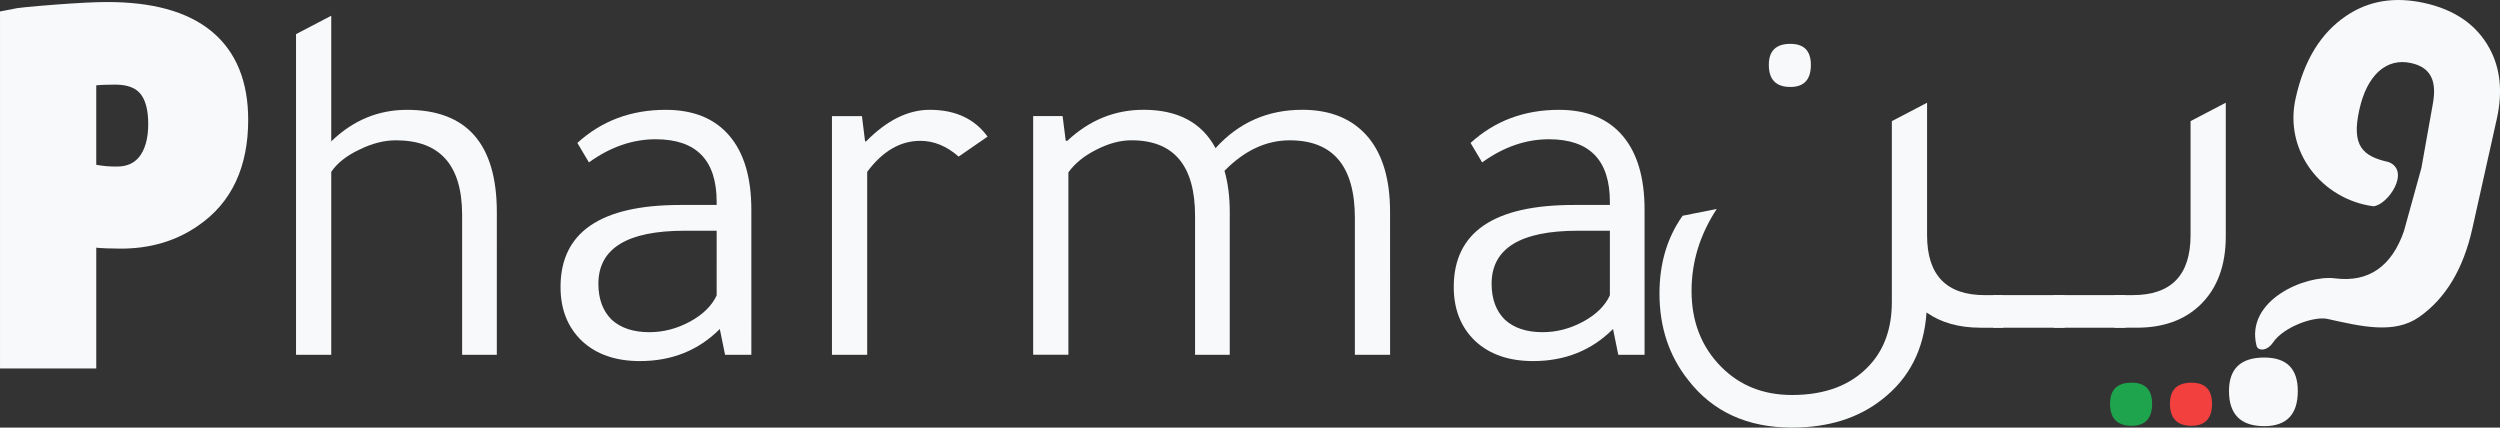 <svg xmlns:dc="http://purl.org/dc/elements/1.1/" xmlns:cc="http://creativecommons.org/ns#"
      xmlns:rdf="http://www.w3.org/1999/02/22-rdf-syntax-ns#" xmlns:svg="http://www.w3.org/2000/svg"
      xmlns="http://www.w3.org/2000/svg" xmlns:sodipodi="http://sodipodi.sourceforge.net/DTD/sodipodi-0.dtd"
      xmlns:inkscape="http://www.inkscape.org/namespaces/inkscape" width="120.799mm" height="20.661mm"
      viewBox="0 0 120.799 20.661" version="1.1" id="svg8" inkscape:version="0.92.4 (5da689c313, 2019-01-14)"
      sodipodi:docname="pharmaween-logo.svg">
      <rect x="0" y="0" width="120.799" height="20.661" fill="#333333" stroke="none"/>
      <sodipodi:namedview pagecolor="#ffffff" bordercolor="#666666" borderopacity="1" objecttolerance="10"
      gridtolerance="10" guidetolerance="10" inkscape:pageopacity="0" inkscape:pageshadow="2"
      inkscape:window-width="1920" inkscape:window-height="1001" id="namedview4562" showgrid="false"
      inkscape:zoom="1.5491329" inkscape:cx="289.4662" inkscape:cy="7.8427785" inkscape:window-x="-9"
      inkscape:window-y="-9" inkscape:window-maximized="1" inkscape:current-layer="layer1" fit-margin-top="0"
      fit-margin-left="0" fit-margin-right="0" fit-margin-bottom="0" />
      <defs id="defs2" />
      <g inkscape:label="Layer 1" inkscape:groupmode="layer" id="layer1"
      transform="translate(-25.914,-102.533)">
      <g aria-label="يــن"
            style="font-style:normal;font-variant:normal;font-weight:normal;font-stretch:normal;font-size:25.4px;line-height:1.25;font-family:Tajawal;-inkscape-font-specification:'Tajawal, Normal';font-variant-ligatures:normal;font-variant-caps:normal;font-variant-numeric:normal;font-feature-settings:normal;text-align:start;letter-spacing:0px;word-spacing:0px;writing-mode:lr-tb;text-anchor:start;fill:#f8f9fa;fill-opacity:1;stroke:none;stroke-width:0.265"
            id="logo-een" inkscape:label="een">
            <path
                  d="m 128.078,118.368 v -1.575 h 0.889 c 1.863,0 2.794,-0.965 2.794,-2.896 v -5.512 l 1.702,-0.889 v 6.452 c 0,1.422 -0.415,2.532 -1.245,3.327 -0.762,0.728 -1.778,1.092 -3.048,1.092 z"
                  style="font-style:normal;font-variant:normal;font-weight:normal;font-stretch:normal;font-size:25.4px;font-family:Tajawal;-inkscape-font-specification:'Tajawal, Normal';font-variant-ligatures:normal;font-variant-caps:normal;font-variant-numeric:normal;font-feature-settings:normal;text-align:start;writing-mode:lr-tb;text-anchor:start;fill:#f8f9fa;fill-opacity:1;stroke-width:0.265"
                  id="logo-ya" inkscape:connector-curvature="0" sodipodi:nodetypes="ccssccscsc" />
            <path d="m 125.151,118.368 v -1.575 h 3.454 v 1.575 z"
                  style="font-style:normal;font-variant:normal;font-weight:normal;font-stretch:normal;font-size:25.4px;font-family:Tajawal;-inkscape-font-specification:'Tajawal, Normal';font-variant-ligatures:normal;font-variant-caps:normal;font-variant-numeric:normal;font-feature-settings:normal;text-align:start;writing-mode:lr-tb;text-anchor:start;fill:#f8f9fa;fill-opacity:1;stroke-width:0.265"
                  id="logo-dash-right" inkscape:connector-curvature="0" />
            <path d="m 122.224,118.368 v -1.575 h 3.454 v 1.575 z"
                  style="font-style:normal;font-variant:normal;font-weight:normal;font-stretch:normal;font-size:25.4px;font-family:Tajawal;-inkscape-font-specification:'Tajawal, Normal';font-variant-ligatures:normal;font-variant-caps:normal;font-variant-numeric:normal;font-feature-settings:normal;text-align:start;writing-mode:lr-tb;text-anchor:start;fill:#f8f9fa;fill-opacity:1;stroke-width:0.265"
                  id="logo-dash-left" inkscape:connector-curvature="0" />
            <path
                  d="m 112.424,106.735 q -1.041,0 -1.041,-1.067 0,-1.016 1.041,-1.016 0.991,0 0.991,1.016 0,1.067 -0.991,1.067 z m 9.398,10.058 h 0.889 v 1.575 h -1.092 q -1.575,0 -2.616,-0.737 -0.178,2.667 -2.134,4.191 -1.727,1.372 -4.369,1.372 -3.226,0 -5.004,-2.286 -1.397,-1.753 -1.397,-4.191 0,-2.184 1.118,-3.759 l 1.651,-0.33 q -1.219,1.854 -1.219,3.962 0,2.235 1.448,3.683 1.346,1.346 3.404,1.346 2.413,0 3.734,-1.422 1.092,-1.168 1.092,-3.073 v -8.738 l 1.702,-0.889 v 6.401 q 0,2.896 2.794,2.896 z"
                  style="font-style:normal;font-variant:normal;font-weight:normal;font-stretch:normal;font-size:25.4px;font-family:Tajawal;-inkscape-font-specification:'Tajawal, Normal';font-variant-ligatures:normal;font-variant-caps:normal;font-variant-numeric:normal;font-feature-settings:normal;text-align:start;writing-mode:lr-tb;text-anchor:start;fill:#f8f9fa;fill-opacity:1;stroke-width:0.265"
                  id="logo-noon" inkscape:connector-curvature="0" />
      </g>
      <g aria-label="و"
            style="font-style:normal;font-variant:normal;font-weight:normal;font-stretch:normal;font-size:25.4px;line-height:1.25;font-family:Tajawal;-inkscape-font-specification:'Tajawal, Normal';font-variant-ligatures:normal;font-variant-caps:normal;font-variant-numeric:normal;font-feature-settings:normal;text-align:start;letter-spacing:0px;word-spacing:0px;writing-mode:lr-tb;text-anchor:start;fill:#f8f9fa;fill-opacity:1;stroke:none;stroke-width:0.265"
            id="logo-questionmark" transform="rotate(8.069,184.228,120.387)"
            inkscape:label="questionmark">
            <path
                  d="m 141.957,116.544 0.113,-3.163 c 0.04,-1.117 -0.349,-1.709 -1.312,-1.785 -0.608,-0.048 -1.108,0.159 -1.501,0.62 -0.376,0.463 -0.598,1.116 -0.664,1.96 -0.141,1.789 0.471,2.207 1.754,2.308 1.128,0.27 0.27,2.047 -0.424,2.219 -2.514,0.021 -4.682,-2.027 -4.452,-4.671 0.146,-1.857 0.768,-3.277 1.865,-4.261 0.969,-0.875 2.188,-1.254 3.657,-1.138 1.502,0.118 2.638,0.692 3.406,1.721 0.661,0.884 0.938,1.993 0.833,3.327 l -0.427,5.419 c -0.157,1.992 -0.804,3.521 -1.941,4.586 -1.064,1.003 -2.688,0.85 -4.376,0.717 -0.653,-0.051 -2.041,0.669 -2.444,1.495 -0.231,0.472 -0.667,0.518 -0.769,0.267 -0.858,-2.099 1.862,-3.734 3.303,-3.754 1.642,-0.022 2.63,-0.97 2.972,-2.726"
                  style="font-style:normal;font-variant:normal;font-weight:bold;font-stretch:normal;font-size:25.4px;font-family:Tajawal;-inkscape-font-specification:'Tajawal, Bold';font-variant-ligatures:normal;font-variant-caps:normal;font-variant-numeric:normal;font-feature-settings:normal;text-align:start;writing-mode:lr-tb;text-anchor:start;fill:#f8f9fa;fill-opacity:1;stroke-width:0.265"
                  id="logo-waw" inkscape:connector-curvature="0" sodipodi:nodetypes="csscsccccscsscssssc" />
      </g>
      <path inkscape:label="3rddot" sodipodi:nodetypes="sssss" inkscape:connector-curvature="0"
            id="logo-3rddot"
            style="font-style:normal;font-variant:normal;font-weight:normal;font-stretch:normal;font-size:25.4px;line-height:1.25;font-family:Tajawal;-inkscape-font-specification:'Tajawal, Normal';font-variant-ligatures:normal;font-variant-caps:normal;font-variant-numeric:normal;font-feature-settings:normal;text-align:start;letter-spacing:0px;word-spacing:0px;writing-mode:lr-tb;text-anchor:start;fill:#f8f9fa;fill-opacity:1;stroke:none;stroke-width:0.427"
            d="m 135.322,123.124 c -1.136,0 -1.704,-0.566 -1.704,-1.698 0,-1.078 0.568,-1.617 1.704,-1.617 1.081,0 1.621,0.539 1.621,1.617 0,1.132 -0.54,1.698 -1.621,1.698 z" />
      <path inkscape:label="1stdot" inkscape:connector-curvature="0" id="logo-1stdot"
            d="m 128.912,123.107 c -0.694,0 -1.041,-0.356 -1.041,-1.067 0,-0.677 0.347,-1.016 1.041,-1.016 0.66,0 0.991,0.339 0.991,1.016 0,0.711 -0.33,1.067 -0.991,1.067 z"
            style="font-style:normal;font-variant:normal;font-weight:normal;font-stretch:normal;font-size:25.4px;line-height:1.25;font-family:Tajawal;-inkscape-font-specification:'Tajawal, Normal';font-variant-ligatures:normal;font-variant-caps:normal;font-variant-numeric:normal;font-feature-settings:normal;text-align:start;letter-spacing:0px;word-spacing:0px;writing-mode:lr-tb;text-anchor:start;fill:#1dab4f;fill-opacity:0.941;stroke:none;stroke-width:0.265" />
      <path inkscape:label="2nddot" inkscape:connector-curvature="0" id="logo-2nddot"
            d="m 131.807,123.107 c -0.694,0 -1.041,-0.356 -1.041,-1.067 0,-0.677 0.347,-1.016 1.041,-1.016 0.66,0 0.991,0.339 0.991,1.016 0,0.711 -0.33,1.067 -0.991,1.067 z"
            style="font-style:normal;font-variant:normal;font-weight:normal;font-stretch:normal;font-size:25.4px;line-height:1.25;font-family:Tajawal;-inkscape-font-specification:'Tajawal, Normal';font-variant-ligatures:normal;font-variant-caps:normal;font-variant-numeric:normal;font-feature-settings:normal;text-align:start;letter-spacing:0px;word-spacing:0px;writing-mode:lr-tb;text-anchor:start;fill:#fc413f;fill-opacity:0.941;stroke:none;stroke-width:0.265" />
      <g aria-label="Pharma"
            style="font-style:normal;font-weight:normal;font-size:10.583px;line-height:1.25;font-family:sans-serif;letter-spacing:0px;word-spacing:0px;fill:#f8f9fa;fill-opacity:1;stroke:#f8f9fa;stroke-width:1.323;stroke-miterlimit:4;stroke-dasharray:none;stroke-opacity:1"
            id="logo-pharma" inkscape:label="pharma">
            <path
                  d="m 26.576,119.676 v -16.053 q 0.356,-0.076 2.007,-0.203 1.651,-0.127 2.515,-0.127 6.147,0 6.147,5.029 0,3.124 -2.134,4.572 -1.422,0.991 -3.353,0.991 -1.524,0 -1.854,-0.203 v 5.994 z m 3.327,-13.538 v 4.851 q 0.66,0.254 1.651,0.254 1.016,0 1.6,-0.711 0.584,-0.737 0.584,-2.007 0,-2.565 -2.261,-2.565 -1.295,0 -1.575,0.178 z"
                  style="font-style:normal;font-variant:normal;font-weight:bold;font-stretch:normal;font-size:25.4px;font-family:Tajawal;-inkscape-font-specification:'Tajawal, Bold';font-variant-ligatures:normal;font-variant-caps:normal;font-variant-numeric:normal;font-feature-settings:normal;text-align:start;writing-mode:lr-tb;text-anchor:start;fill:#f8f9fa;fill-opacity:1;stroke:#f8f9fa;stroke-width:1.323;stroke-miterlimit:4;stroke-dasharray:none;stroke-opacity:1"
                  id="logo-p" inkscape:connector-curvature="0" inkscape:label="p" />
            <path
                  d="m 49.92,119.676 h -1.676 v -6.756 q 0,-3.607 -3.2,-3.607 -0.864,0 -1.778,0.457 -0.914,0.432 -1.346,1.067 v 8.839 h -1.702 v -15.494 l 1.702,-0.889 v 6.071 q 1.575,-1.524 3.658,-1.524 4.343,0 4.343,4.953 z"
                  style="font-style:normal;font-variant:normal;font-weight:normal;font-stretch:normal;font-size:25.4px;font-family:Tajawal;-inkscape-font-specification:'Tajawal, Normal';font-variant-ligatures:normal;font-variant-caps:normal;font-variant-numeric:normal;font-feature-settings:normal;text-align:start;writing-mode:lr-tb;text-anchor:start;fill:#f8f9fa;fill-opacity:1;stroke:none"
                  id="logo-h" inkscape:connector-curvature="0" inkscape:label="h" />
            <path
                  d="m 62.219,119.676 h -1.27 l -0.254,-1.245 q -1.549,1.549 -3.861,1.549 -1.753,0 -2.794,-0.965 -1.041,-0.991 -1.041,-2.616 0,-3.962 5.791,-3.962 h 1.753 v -0.152 q 0,-3.023 -2.946,-3.023 -1.676,0 -3.226,1.118 l -0.559,-0.94 q 1.753,-1.6 4.267,-1.6 2.007,0 3.073,1.245 1.067,1.245 1.067,3.581 z m -1.676,-5.994 h -1.549 q -4.166,0 -4.166,2.565 0,1.092 0.635,1.727 0.66,0.61 1.829,0.61 1.016,0 1.956,-0.508 0.94,-0.508 1.295,-1.27 z"
                  style="font-style:normal;font-variant:normal;font-weight:normal;font-stretch:normal;font-size:25.4px;font-family:Tajawal;-inkscape-font-specification:'Tajawal, Normal';font-variant-ligatures:normal;font-variant-caps:normal;font-variant-numeric:normal;font-feature-settings:normal;text-align:start;writing-mode:lr-tb;text-anchor:start;fill:#f8f9fa;fill-opacity:1;stroke:none"
                  id="logo-a1" inkscape:connector-curvature="0" inkscape:label="a1" />
            <path
                  d="m 73.632,109.135 -1.397,0.965 q -0.864,-0.762 -1.854,-0.762 -1.448,0 -2.565,1.499 v 8.839 h -1.702 v -11.532 h 1.448 l 0.152,1.219 h 0.051 q 1.499,-1.524 3.073,-1.524 1.854,0 2.794,1.295 z"
                  style="font-style:normal;font-variant:normal;font-weight:normal;font-stretch:normal;font-size:25.4px;font-family:Tajawal;-inkscape-font-specification:'Tajawal, Normal';font-variant-ligatures:normal;font-variant-caps:normal;font-variant-numeric:normal;font-feature-settings:normal;text-align:start;writing-mode:lr-tb;text-anchor:start;fill:#f8f9fa;fill-opacity:1;stroke:none"
                  id="logo-r" inkscape:connector-curvature="0" inkscape:label="r" />
            <path
                  d="m 93.083,119.676 h -1.702 v -6.604 q 0,-3.759 -3.15,-3.759 -1.702,0 -3.15,1.473 0.254,0.889 0.254,1.981 v 6.909 h -1.676 v -6.706 q 0,-3.658 -3.073,-3.658 -0.813,0 -1.702,0.457 -0.864,0.432 -1.346,1.092 v 8.814 h -1.702 v -11.532 h 1.422 l 0.152,1.194 h 0.076 q 1.6,-1.499 3.683,-1.499 2.489,0 3.48,1.854 1.676,-1.854 4.191,-1.854 2.083,0 3.2,1.346 1.041,1.27 1.041,3.581 z"
                  style="font-style:normal;font-variant:normal;font-weight:normal;font-stretch:normal;font-size:25.4px;font-family:Tajawal;-inkscape-font-specification:'Tajawal, Normal';font-variant-ligatures:normal;font-variant-caps:normal;font-variant-numeric:normal;font-feature-settings:normal;text-align:start;writing-mode:lr-tb;text-anchor:start;fill:#f8f9fa;fill-opacity:1;stroke:none"
                  id="logo-m" inkscape:connector-curvature="0" inkscape:label="m" />
            <path
                  d="m 105.379,119.676 h -1.27 l -0.254,-1.245 q -1.549,1.549 -3.861,1.549 -1.753,0 -2.794,-0.965 -1.041,-0.991 -1.041,-2.616 0,-3.962 5.791,-3.962 h 1.753 v -0.152 q 0,-3.023 -2.946,-3.023 -1.676,0 -3.226,1.118 l -0.559,-0.94 q 1.753,-1.6 4.267,-1.6 2.007,0 3.073,1.245 1.067,1.245 1.067,3.581 z m -1.676,-5.994 h -1.549 q -4.166,0 -4.166,2.565 0,1.092 0.635,1.727 0.66,0.61 1.829,0.61 1.016,0 1.956,-0.508 0.94,-0.508 1.295,-1.27 z"
                  style="font-style:normal;font-variant:normal;font-weight:normal;font-stretch:normal;font-size:25.4px;font-family:Tajawal;-inkscape-font-specification:'Tajawal, Normal';font-variant-ligatures:normal;font-variant-caps:normal;font-variant-numeric:normal;font-feature-settings:normal;text-align:start;writing-mode:lr-tb;text-anchor:start;fill:#f8f9fa;fill-opacity:1;stroke:none"
                  id="logo-a2" inkscape:connector-curvature="0" inkscape:label="a2" />
      </g>
      </g>
</svg>